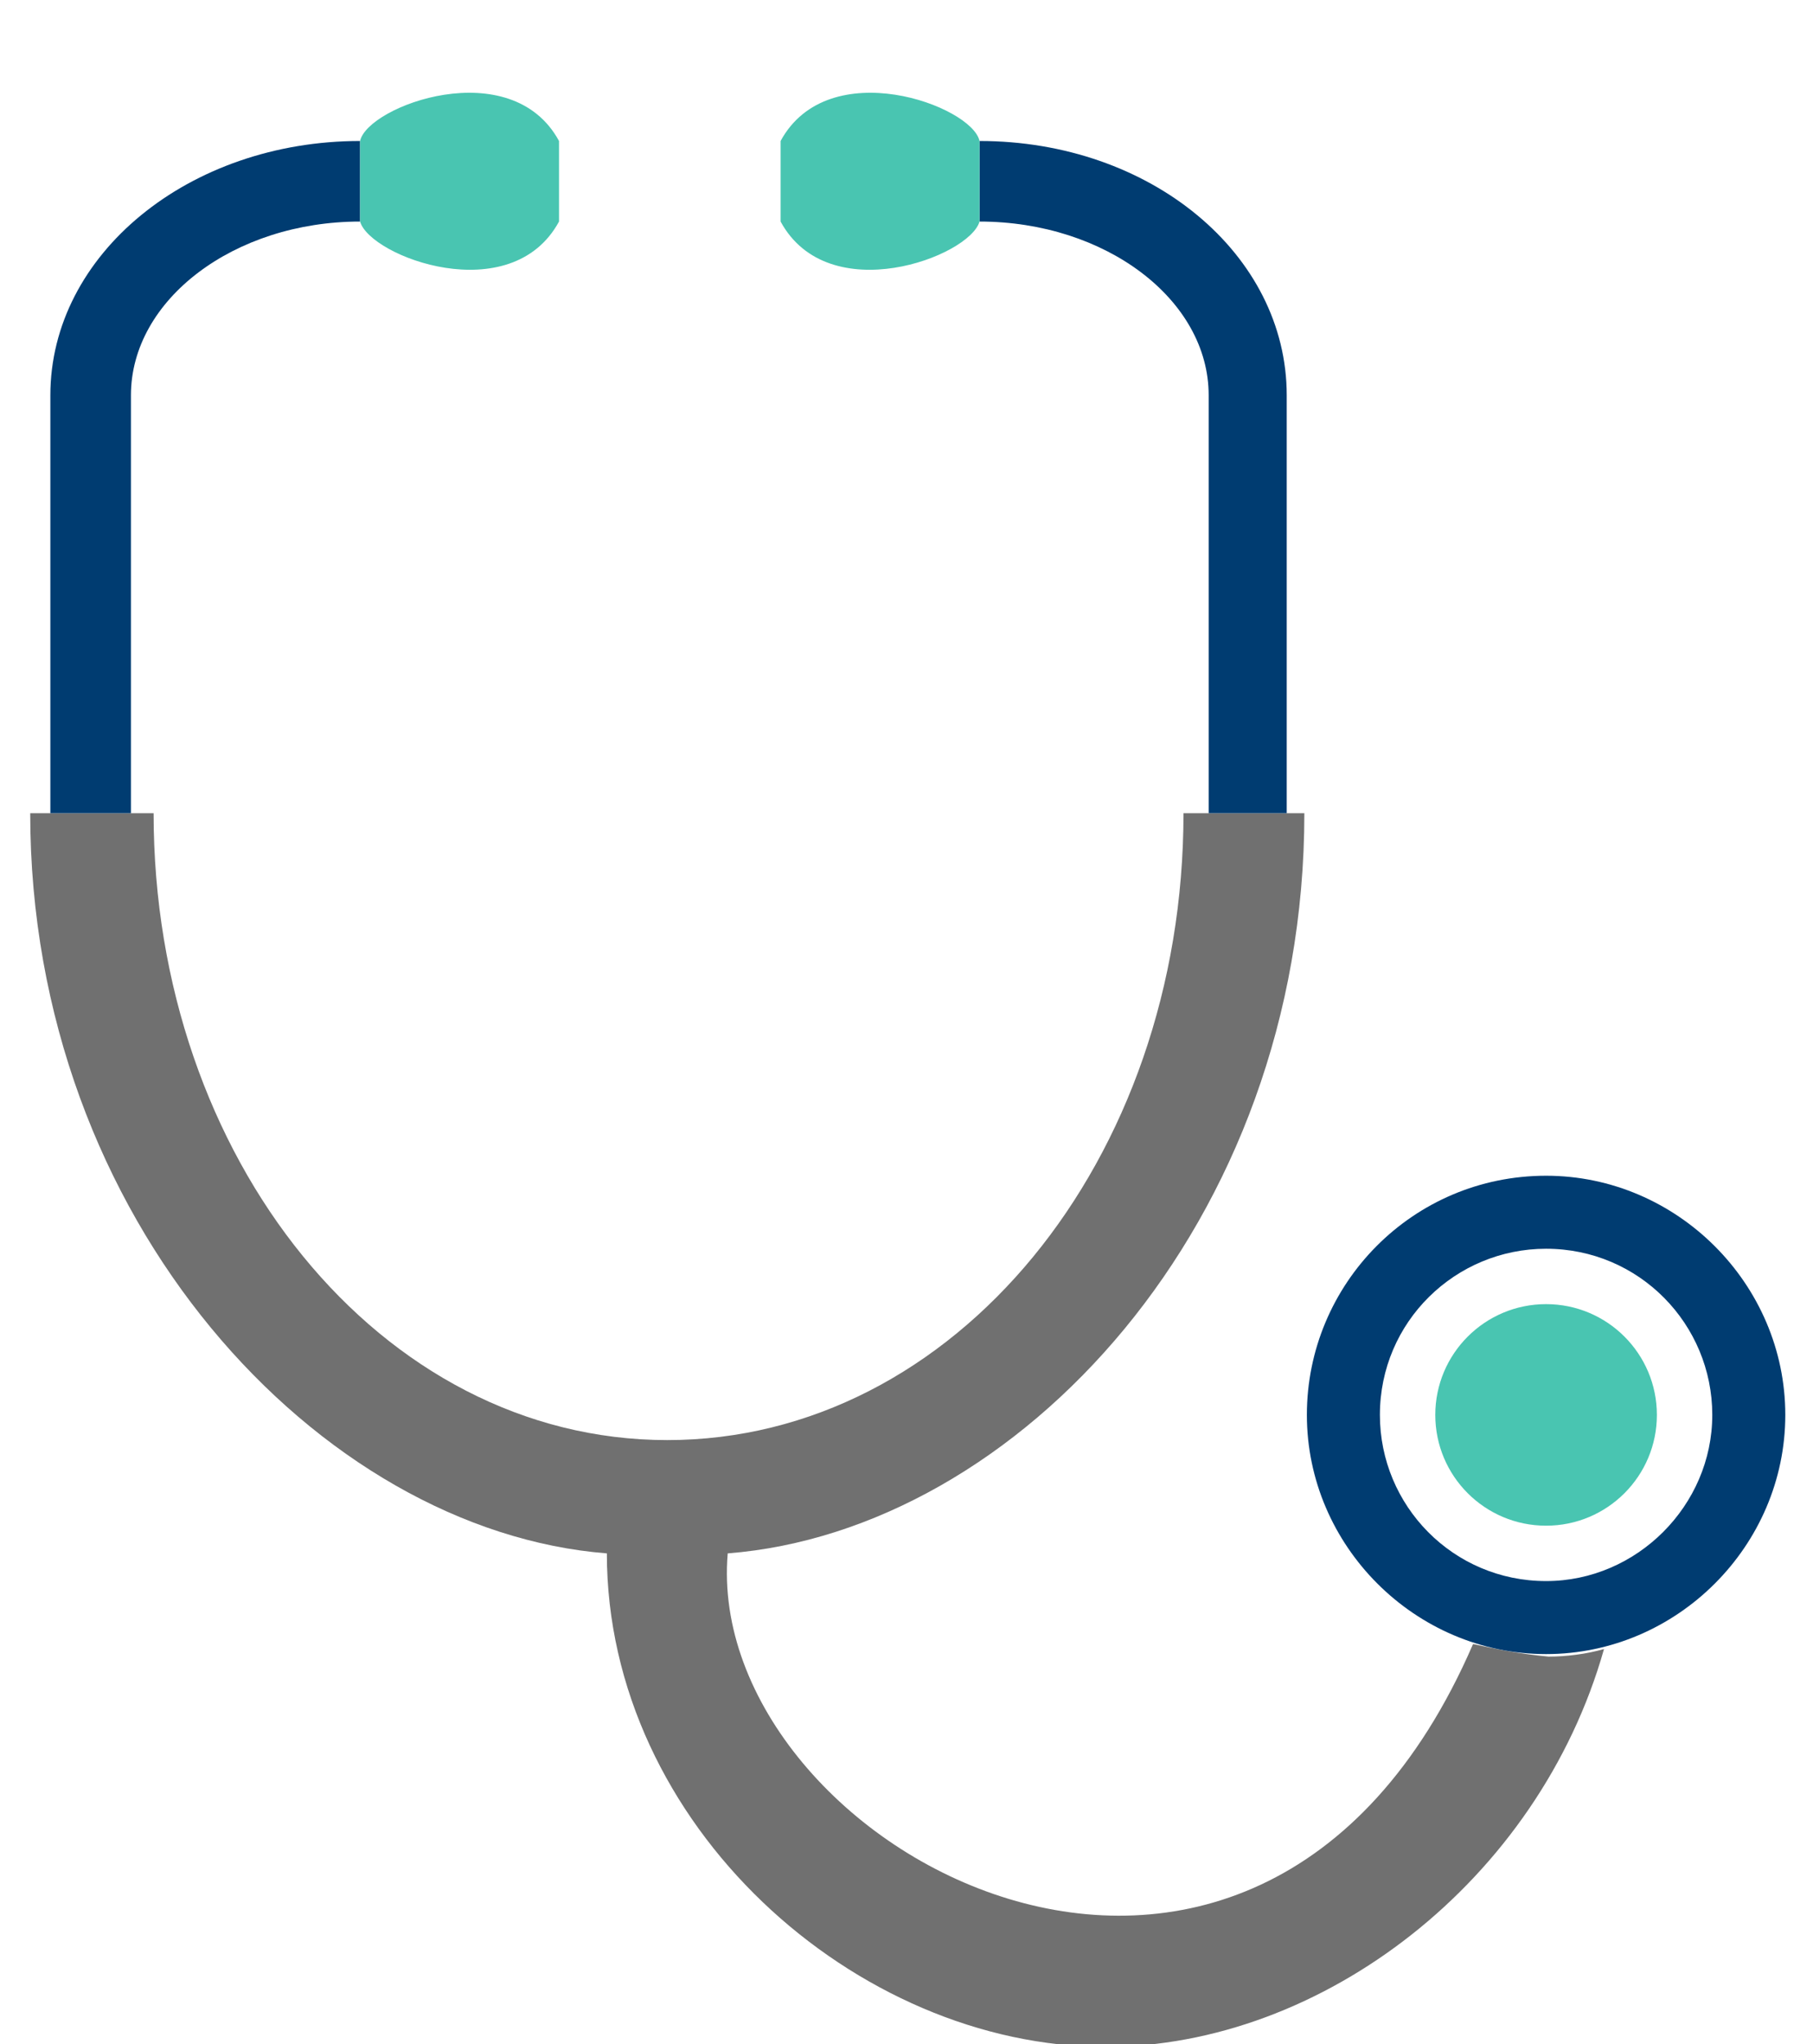 <?xml version="1.0" encoding="utf-8"?>
<!-- Generator: Adobe Illustrator 22.1.0, SVG Export Plug-In . SVG Version: 6.00 Build 0)  -->
<svg version="1.1" id="Layer_1" xmlns="http://www.w3.org/2000/svg" xmlns:xlink="http://www.w3.org/1999/xlink" x="0px" y="0px"
	 viewBox="0 0 72 81.2" style="enable-background:new 0 0 72 81.2;" xml:space="preserve">
<style type="text/css">
	.st0{fill:#707070;}
	.st1{fill:#003C71;}
	.st2{fill:#49C5B1;}
</style>
<path class="st0" d="M58.5,65.3c-8.7,20.1-30.6,8.1-29.6-3.6c11.5-0.9,22.9-13.1,22.9-29.4H47c0,13.8-9.1,24.9-20.5,24.9
	S6.1,46,6.1,32.3H1.2c0,16.2,11.5,28.5,22.9,29.4c0,10.8,9.9,19.6,19.8,19.6c8.6,0,17.2-6.6,19.8-15.8c-0.7,0.2-1.5,0.3-2.2,0.3
	C60.4,65.7,59.4,65.5,58.5,65.3z"/>
<g id="dark">
	<path class="st1" d="M14.3,5.6C7.5,5.6,2,10.1,2,15.7v16.6h3.2V15.7c0-3.8,4.1-6.9,9.1-6.9V5.6z"/>
	<path class="st1" d="M38.9,5.6c6.8,0,12.2,4.5,12.2,10.1v16.6H48V15.7c0-3.8-4.1-6.9-9.1-6.9V5.6z"/>
	<path class="st1" d="M61.4,46.7c-5.3,0-9.5,4.3-9.5,9.5s4.3,9.5,9.5,9.5s9.5-4.3,9.5-9.5S66.6,46.7,61.4,46.7z M61.4,62.8
		c-3.7,0-6.6-3-6.6-6.6c0-3.7,3-6.6,6.6-6.6c3.7,0,6.6,3,6.6,6.6C68,59.8,65,62.8,61.4,62.8z"/>
</g>
<g id="light">
	<path class="st2" d="M14.3,8.8c0.4,1.4,6,3.5,7.9,0V5.6c-1.9-3.5-7.6-1.4-7.9,0V8.8z"/>
	<path class="st2" d="M38.9,8.8c-0.4,1.4-6,3.5-7.9,0V5.6c1.9-3.5,7.6-1.4,7.9,0V8.8z"/>
	<circle class="st2" cx="61.4" cy="56.2" r="4.4"/>
</g>
</svg>
